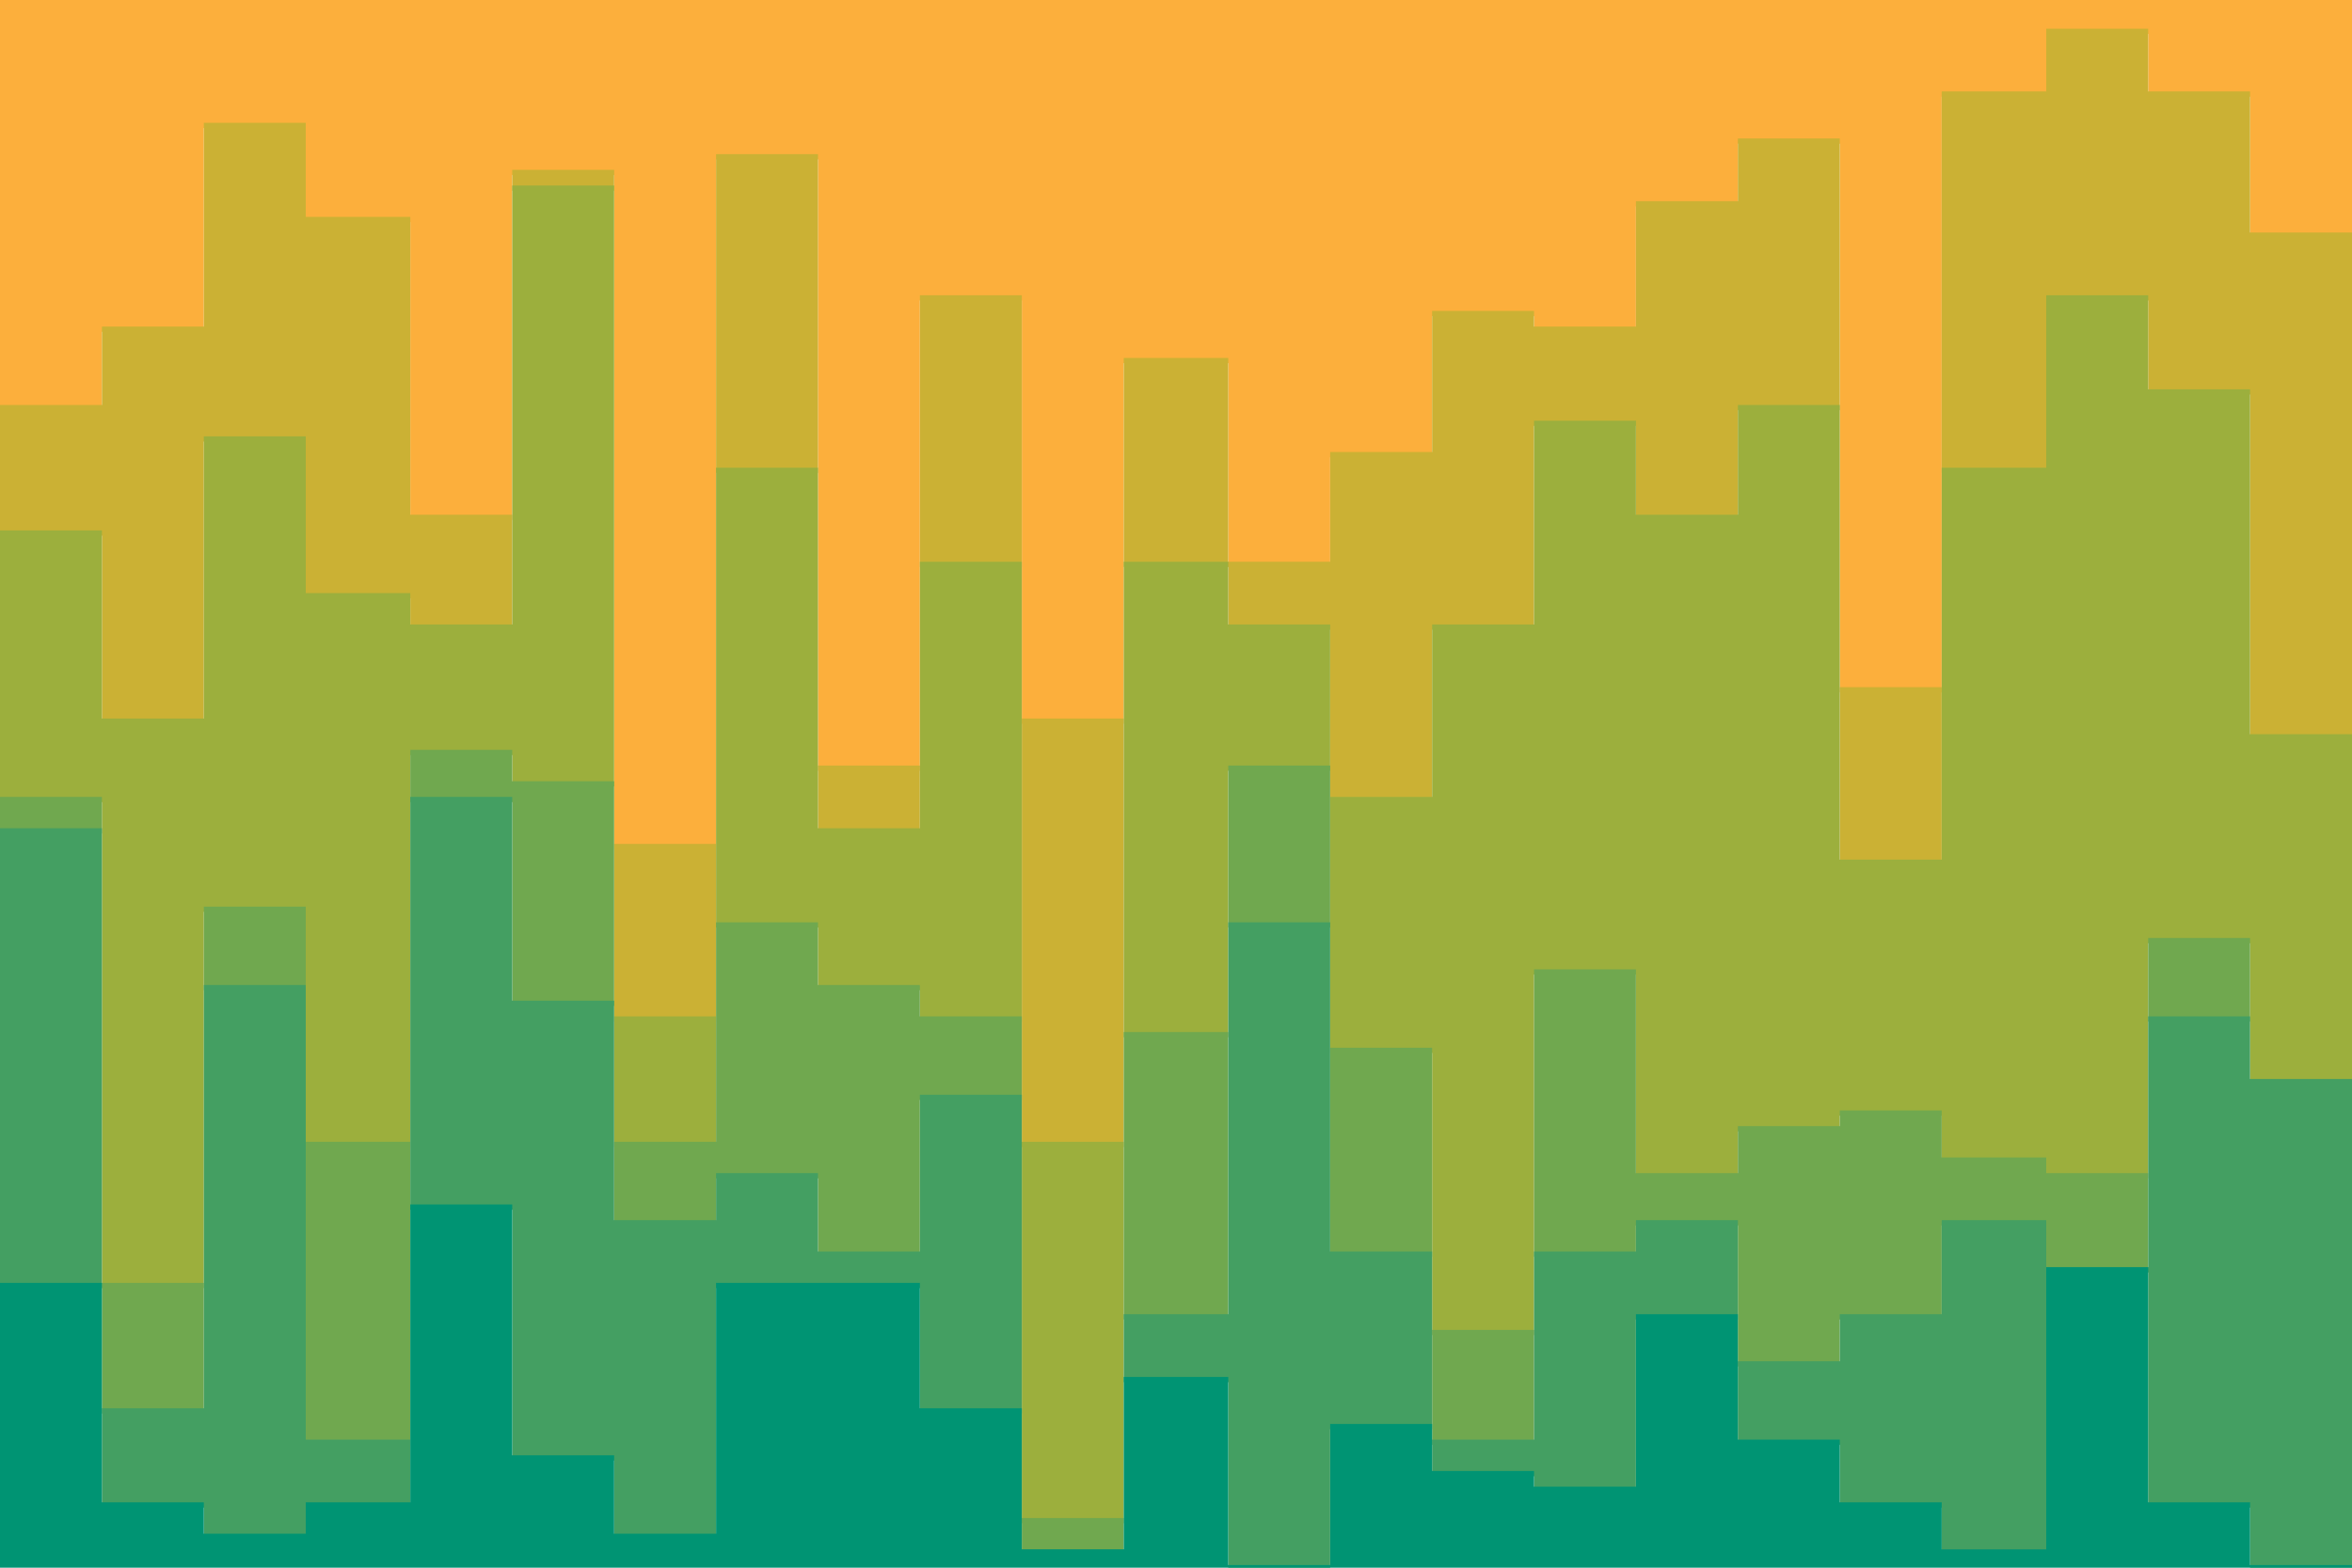 <svg id="visual" viewBox="0 0 900 600" width="900" height="600" xmlns="http://www.w3.org/2000/svg" xmlns:xlink="http://www.w3.org/1999/xlink" version="1.1"><path d="M0 157L39 157L39 127L78 127L78 49L117 49L117 85L157 85L157 199L196 199L196 67L235 67L235 325L274 325L274 61L313 61L313 295L352 295L352 115L391 115L391 277L430 277L430 139L470 139L470 217L509 217L509 175L548 175L548 121L587 121L587 127L626 127L626 79L665 79L665 55L704 55L704 265L743 265L743 37L783 37L783 13L822 13L822 37L861 37L861 91L900 91L900 133L900 0L900 0L861 0L861 0L822 0L822 0L783 0L783 0L743 0L743 0L704 0L704 0L665 0L665 0L626 0L626 0L587 0L587 0L548 0L548 0L509 0L509 0L470 0L470 0L430 0L430 0L391 0L391 0L352 0L352 0L313 0L313 0L274 0L274 0L235 0L235 0L196 0L196 0L157 0L157 0L117 0L117 0L78 0L78 0L39 0L39 0L0 0Z" fill="#fcaf3c"></path><path d="M0 205L39 205L39 277L78 277L78 169L117 169L117 229L157 229L157 241L196 241L196 73L235 73L235 391L274 391L274 181L313 181L313 319L352 319L352 217L391 217L391 439L430 439L430 217L470 217L470 241L509 241L509 307L548 307L548 241L587 241L587 163L626 163L626 199L665 199L665 157L704 157L704 331L743 331L743 181L783 181L783 115L822 115L822 151L861 151L861 283L900 283L900 187L900 131L900 89L861 89L861 35L822 35L822 11L783 11L783 35L743 35L743 263L704 263L704 53L665 53L665 77L626 77L626 125L587 125L587 119L548 119L548 173L509 173L509 215L470 215L470 137L430 137L430 275L391 275L391 113L352 113L352 293L313 293L313 59L274 59L274 323L235 323L235 65L196 65L196 197L157 197L157 83L117 83L117 47L78 47L78 125L39 125L39 155L0 155Z" fill="#cbb134"></path><path d="M0 307L39 307L39 493L78 493L78 349L117 349L117 439L157 439L157 289L196 289L196 301L235 301L235 439L274 439L274 355L313 355L313 379L352 379L352 391L391 391L391 583L430 583L430 397L470 397L470 295L509 295L509 403L548 403L548 511L587 511L587 373L626 373L626 451L665 451L665 433L704 433L704 427L743 427L743 445L783 445L783 451L822 451L822 361L861 361L861 415L900 415L900 451L900 185L900 281L861 281L861 149L822 149L822 113L783 113L783 179L743 179L743 329L704 329L704 155L665 155L665 197L626 197L626 161L587 161L587 239L548 239L548 305L509 305L509 239L470 239L470 215L430 215L430 437L391 437L391 215L352 215L352 317L313 317L313 179L274 179L274 389L235 389L235 71L196 71L196 239L157 239L157 227L117 227L117 167L78 167L78 275L39 275L39 203L0 203Z" fill="#9caf3d"></path><path d="M0 319L39 319L39 541L78 541L78 379L117 379L117 553L157 553L157 307L196 307L196 385L235 385L235 469L274 469L274 451L313 451L313 481L352 481L352 421L391 421L391 595L430 595L430 505L470 505L470 355L509 355L509 481L548 481L548 553L587 553L587 481L626 481L626 469L665 469L665 523L704 523L704 505L743 505L743 469L783 469L783 487L822 487L822 391L861 391L861 415L900 415L900 493L900 449L900 413L861 413L861 359L822 359L822 449L783 449L783 443L743 443L743 425L704 425L704 431L665 431L665 449L626 449L626 371L587 371L587 509L548 509L548 401L509 401L509 293L470 293L470 395L430 395L430 581L391 581L391 389L352 389L352 377L313 377L313 353L274 353L274 437L235 437L235 299L196 299L196 287L157 287L157 437L117 437L117 347L78 347L78 491L39 491L39 305L0 305Z" fill="#70a84f"></path><path d="M0 493L39 493L39 577L78 577L78 589L117 589L117 577L157 577L157 463L196 463L196 559L235 559L235 589L274 589L274 493L313 493L313 493L352 493L352 541L391 541L391 595L430 595L430 529L470 529L470 601L509 601L509 547L548 547L548 565L587 565L587 571L626 571L626 505L665 505L665 553L704 553L704 577L743 577L743 595L783 595L783 487L822 487L822 577L861 577L861 601L900 601L900 517L900 491L900 413L861 413L861 389L822 389L822 485L783 485L783 467L743 467L743 503L704 503L704 521L665 521L665 467L626 467L626 479L587 479L587 551L548 551L548 479L509 479L509 353L470 353L470 503L430 503L430 593L391 593L391 419L352 419L352 479L313 479L313 449L274 449L274 467L235 467L235 383L196 383L196 305L157 305L157 551L117 551L117 377L78 377L78 539L39 539L39 317L0 317Z" fill="#449f62"></path><path d="M0 601L39 601L39 601L78 601L78 601L117 601L117 601L157 601L157 601L196 601L196 601L235 601L235 601L274 601L274 601L313 601L313 601L352 601L352 601L391 601L391 601L430 601L430 601L470 601L470 601L509 601L509 601L548 601L548 601L587 601L587 601L626 601L626 601L665 601L665 601L704 601L704 601L743 601L743 601L783 601L783 601L822 601L822 601L861 601L861 601L900 601L900 601L900 515L900 599L861 599L861 575L822 575L822 485L783 485L783 593L743 593L743 575L704 575L704 551L665 551L665 503L626 503L626 569L587 569L587 563L548 563L548 545L509 545L509 599L470 599L470 527L430 527L430 593L391 593L391 539L352 539L352 491L313 491L313 491L274 491L274 587L235 587L235 557L196 557L196 461L157 461L157 575L117 575L117 587L78 587L78 575L39 575L39 491L0 491Z" fill="#009473"></path></svg>